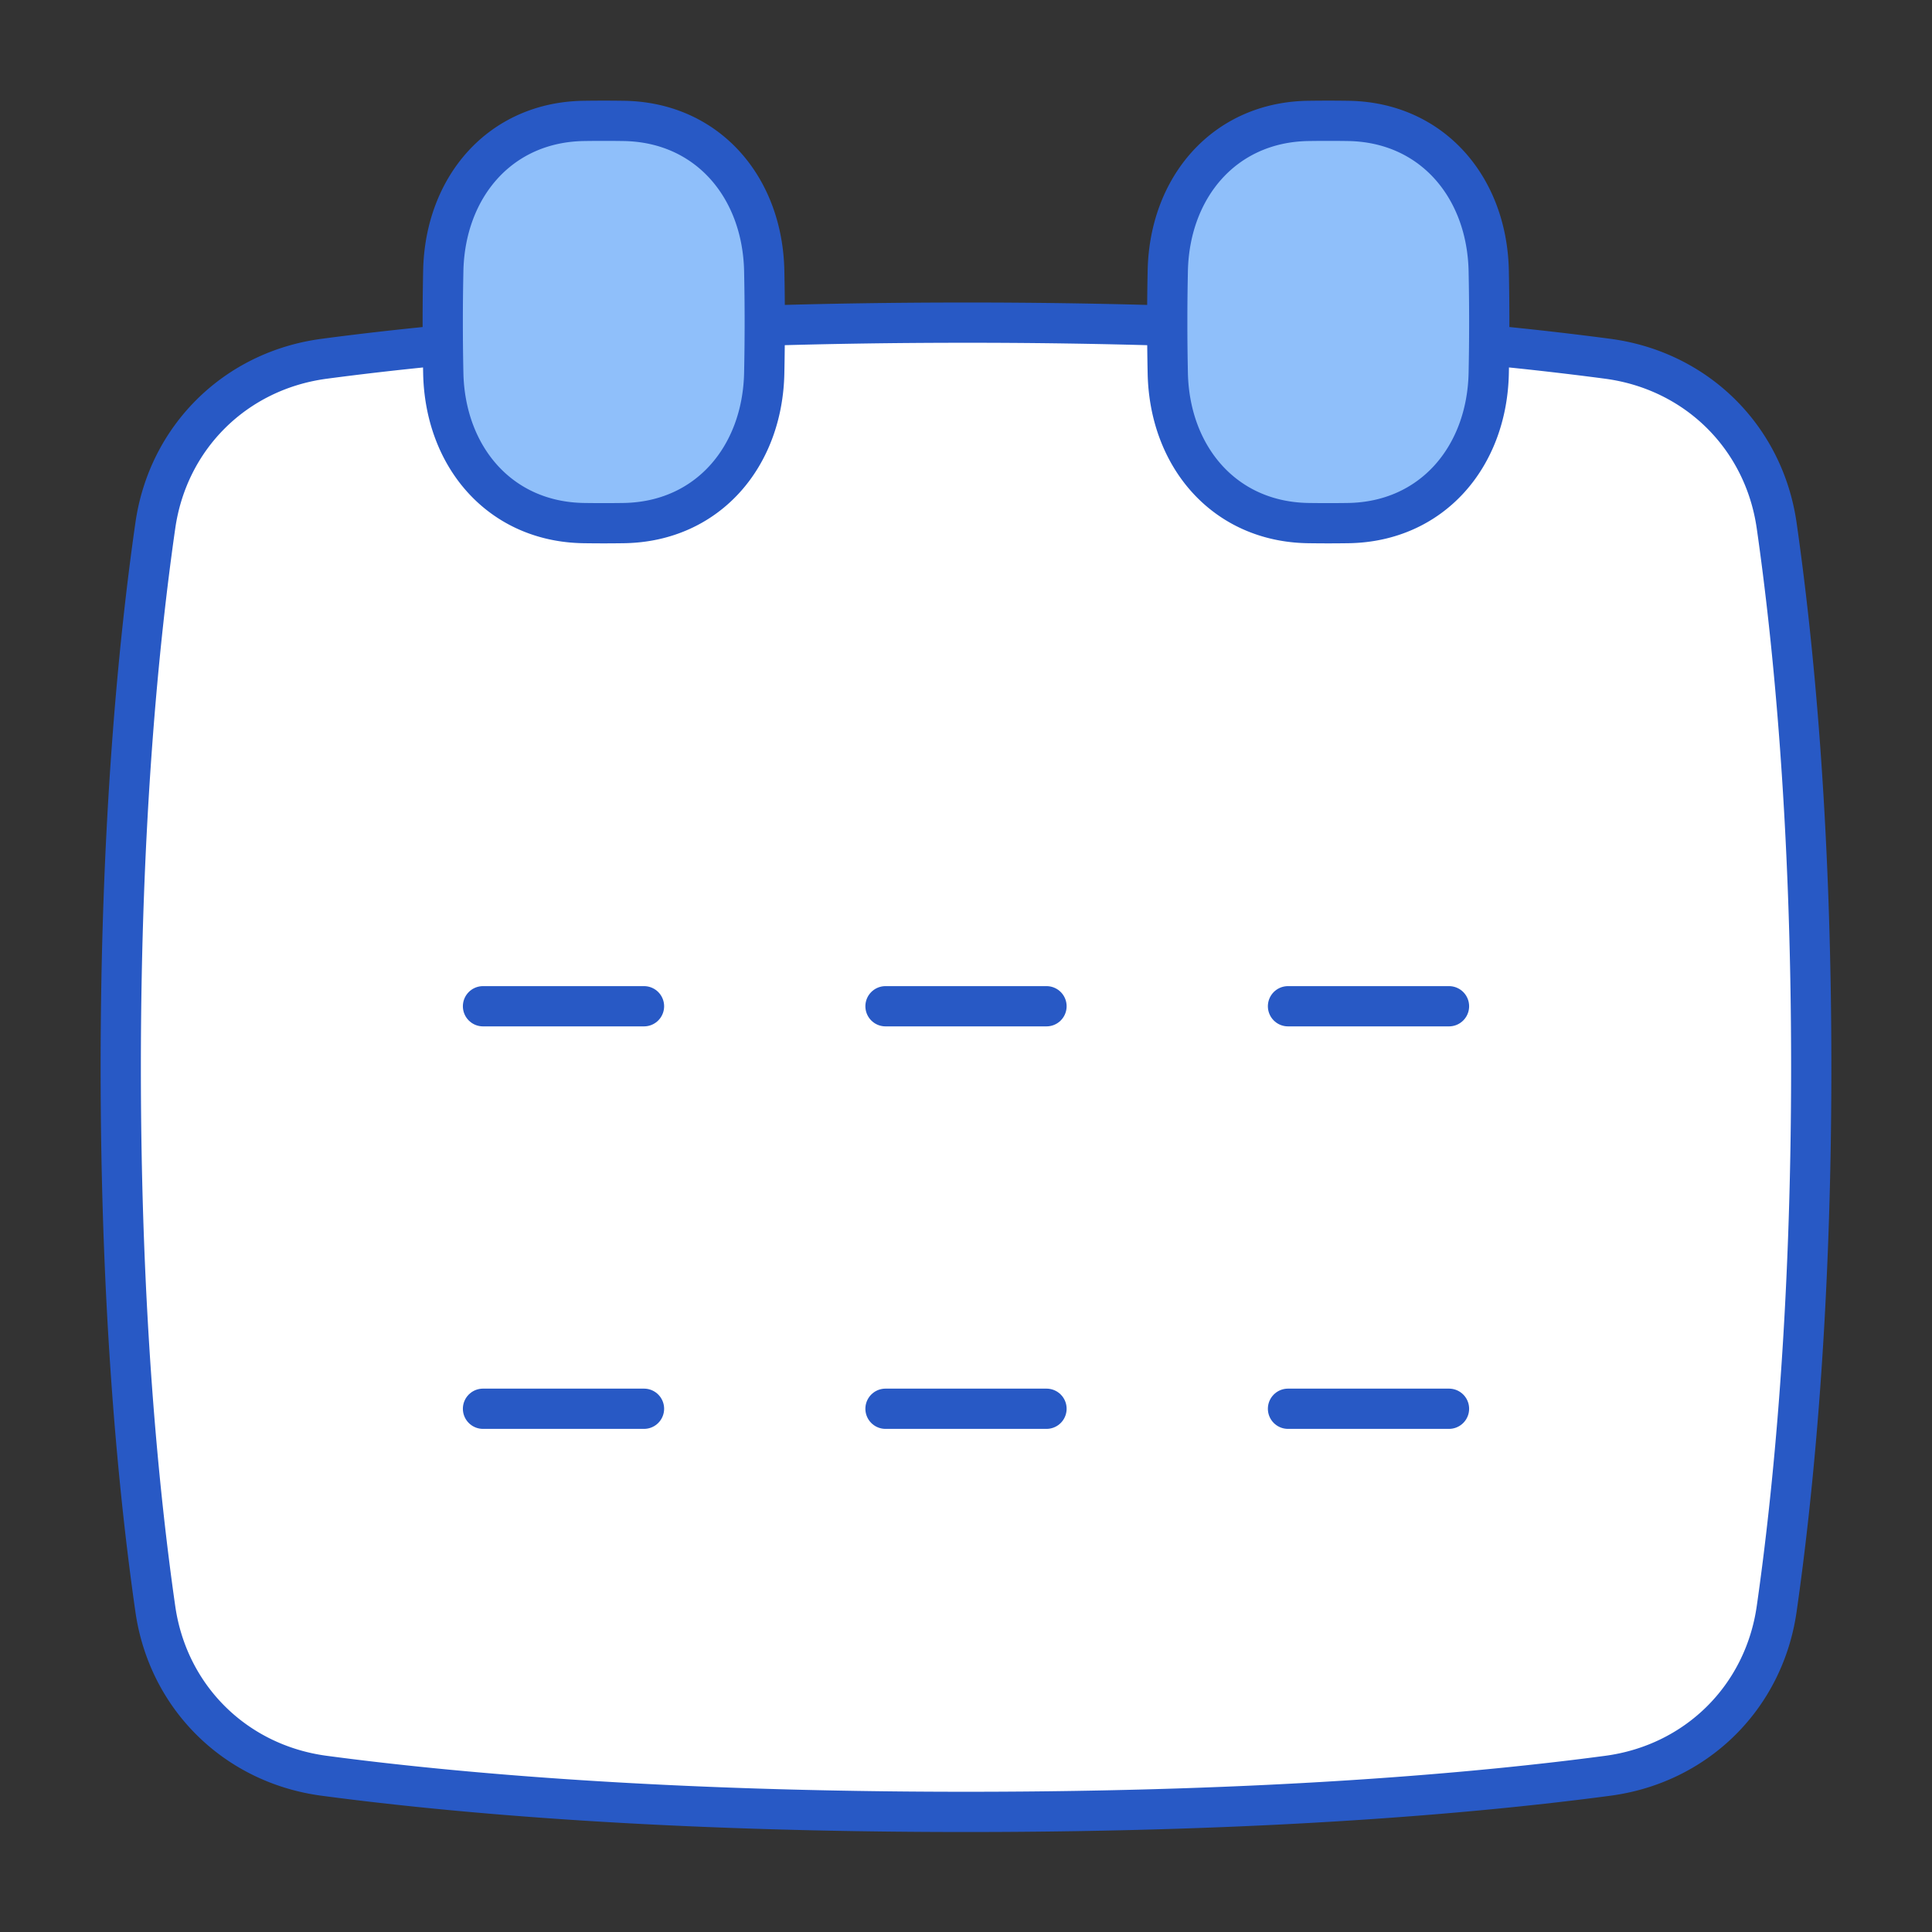 <svg xmlns="http://www.w3.org/2000/svg" fill="none" viewBox="0 0 48 48" id="Calendar-Mark--Streamline-Plump">
  <rect x="0" y="0" width="48" height="48" fill="#333333" stroke="none"/>
  <desc>
    Calendar Mark Streamline Icon: https://streamlinehq.com
  </desc>
  <g id="calendar-mark--calendar-date-day-month-mark">
    <path id="Rectangle 1097" fill="#ffffff" d="M3.859 39.973c0.315 2.196 1.993 3.851 4.192 4.144 3.13 0.418 8.38 0.899 15.949 0.899 7.568 0 12.818 -0.481 15.949 -0.899 2.199 -0.293 3.877 -1.948 4.192 -4.144 0.408 -2.844 0.859 -7.368 0.859 -13.457 0 -6.09 -0.451 -10.614 -0.859 -13.458 -0.315 -2.196 -1.993 -3.85 -4.192 -4.144 -3.13 -0.417 -8.38 -0.898 -15.949 -0.898 -7.568 0 -12.818 0.48 -15.949 0.898 -2.199 0.293 -3.877 1.948 -4.192 4.144C3.451 15.902 3 20.426 3 26.516c0 6.089 0.451 10.613 0.859 13.457Z" stroke-width="1"></path>
    <path id="Subtract" stroke="#2859c5" stroke-linecap="round" stroke-linejoin="round" d="M11.003 8.578c-1.137 0.11 -2.12 0.225 -2.952 0.336 -2.199 0.293 -3.877 1.948 -4.192 4.144C3.451 15.902 3 20.427 3 26.516c0 6.09 0.451 10.614 0.859 13.458 0.315 2.196 1.993 3.85 4.192 4.144 3.13 0.417 8.38 0.898 15.949 0.898 7.568 0 12.818 -0.481 15.949 -0.898 2.199 -0.294 3.877 -1.948 4.192 -4.144 0.408 -2.844 0.859 -7.369 0.859 -13.458 0 -6.09 -0.451 -10.614 -0.859 -13.458 -0.315 -2.196 -1.993 -3.85 -4.192 -4.144a82.173 82.173 0 0 0 -2.952 -0.336" stroke-width="1"></path>
    <path id="Subtract_2" stroke="#2859c5" stroke-linecap="round" stroke-linejoin="round" d="M29 8.09a164.037 164.037 0 0 0 -5 -0.074c-1.796 0 -3.462 0.027 -5 0.074" stroke-width="1"></path>
    <path id="Vector 1380" stroke="#2859c5" stroke-linecap="round" stroke-linejoin="round" d="M22 25h4" stroke-width="1"></path>
    <path id="Vector 1381" stroke="#2859c5" stroke-linecap="round" stroke-linejoin="round" d="M32 25h4" stroke-width="1"></path>
    <path id="Vector 1382" stroke="#2859c5" stroke-linecap="round" stroke-linejoin="round" d="M16 25h-4" stroke-width="1"></path>
    <path id="Vector 1383" stroke="#2859c5" stroke-linecap="round" stroke-linejoin="round" d="M22 35h4" stroke-width="1"></path>
    <path id="Vector 1384" stroke="#2859c5" stroke-linecap="round" stroke-linejoin="round" d="M32 35h4" stroke-width="1"></path>
    <path id="Vector 1385" stroke="#2859c5" stroke-linecap="round" stroke-linejoin="round" d="M16 35h-4" stroke-width="1"></path>
    <path id="Vector" fill="#8fbffa" d="M11.013 9.27c0.043 2.08 1.409 3.694 3.489 3.726a32.976 32.976 0 0 0 0.996 0c2.08 -0.032 3.446 -1.646 3.489 -3.726a61.262 61.262 0 0 0 0 -2.54c-0.043 -2.08 -1.409 -3.694 -3.489 -3.726a32.444 32.444 0 0 0 -0.996 0c-2.08 0.032 -3.446 1.646 -3.489 3.726a61.262 61.262 0 0 0 0 2.54Z" stroke-width="1"></path>
    <path id="Vector_2" fill="#8fbffa" d="M29.013 9.27c0.043 2.08 1.409 3.694 3.489 3.726a32.976 32.976 0 0 0 0.996 0c2.08 -0.032 3.446 -1.646 3.489 -3.726a61.262 61.262 0 0 0 0 -2.54c-0.043 -2.08 -1.409 -3.694 -3.489 -3.726a32.444 32.444 0 0 0 -0.996 0c-2.08 0.032 -3.446 1.646 -3.489 3.726a61.262 61.262 0 0 0 0 2.54Z" stroke-width="1"></path>
    <path id="Vector_3" stroke="#2859c5" stroke-linecap="round" stroke-linejoin="round" d="M11.013 9.27c0.043 2.08 1.409 3.694 3.489 3.726a32.976 32.976 0 0 0 0.996 0c2.08 -0.032 3.446 -1.646 3.489 -3.726a61.262 61.262 0 0 0 0 -2.54c-0.043 -2.08 -1.409 -3.694 -3.489 -3.726a32.444 32.444 0 0 0 -0.996 0c-2.08 0.032 -3.446 1.646 -3.489 3.726a61.262 61.262 0 0 0 0 2.54Z" stroke-width="1"></path>
    <path id="Vector_4" stroke="#2859c5" stroke-linecap="round" stroke-linejoin="round" d="M29.013 9.27c0.043 2.08 1.409 3.694 3.489 3.726a32.976 32.976 0 0 0 0.996 0c2.08 -0.032 3.446 -1.646 3.489 -3.726a61.262 61.262 0 0 0 0 -2.54c-0.043 -2.08 -1.409 -3.694 -3.489 -3.726a32.444 32.444 0 0 0 -0.996 0c-2.08 0.032 -3.446 1.646 -3.489 3.726a61.262 61.262 0 0 0 0 2.54Z" stroke-width="1"></path>
  </g>
</svg>